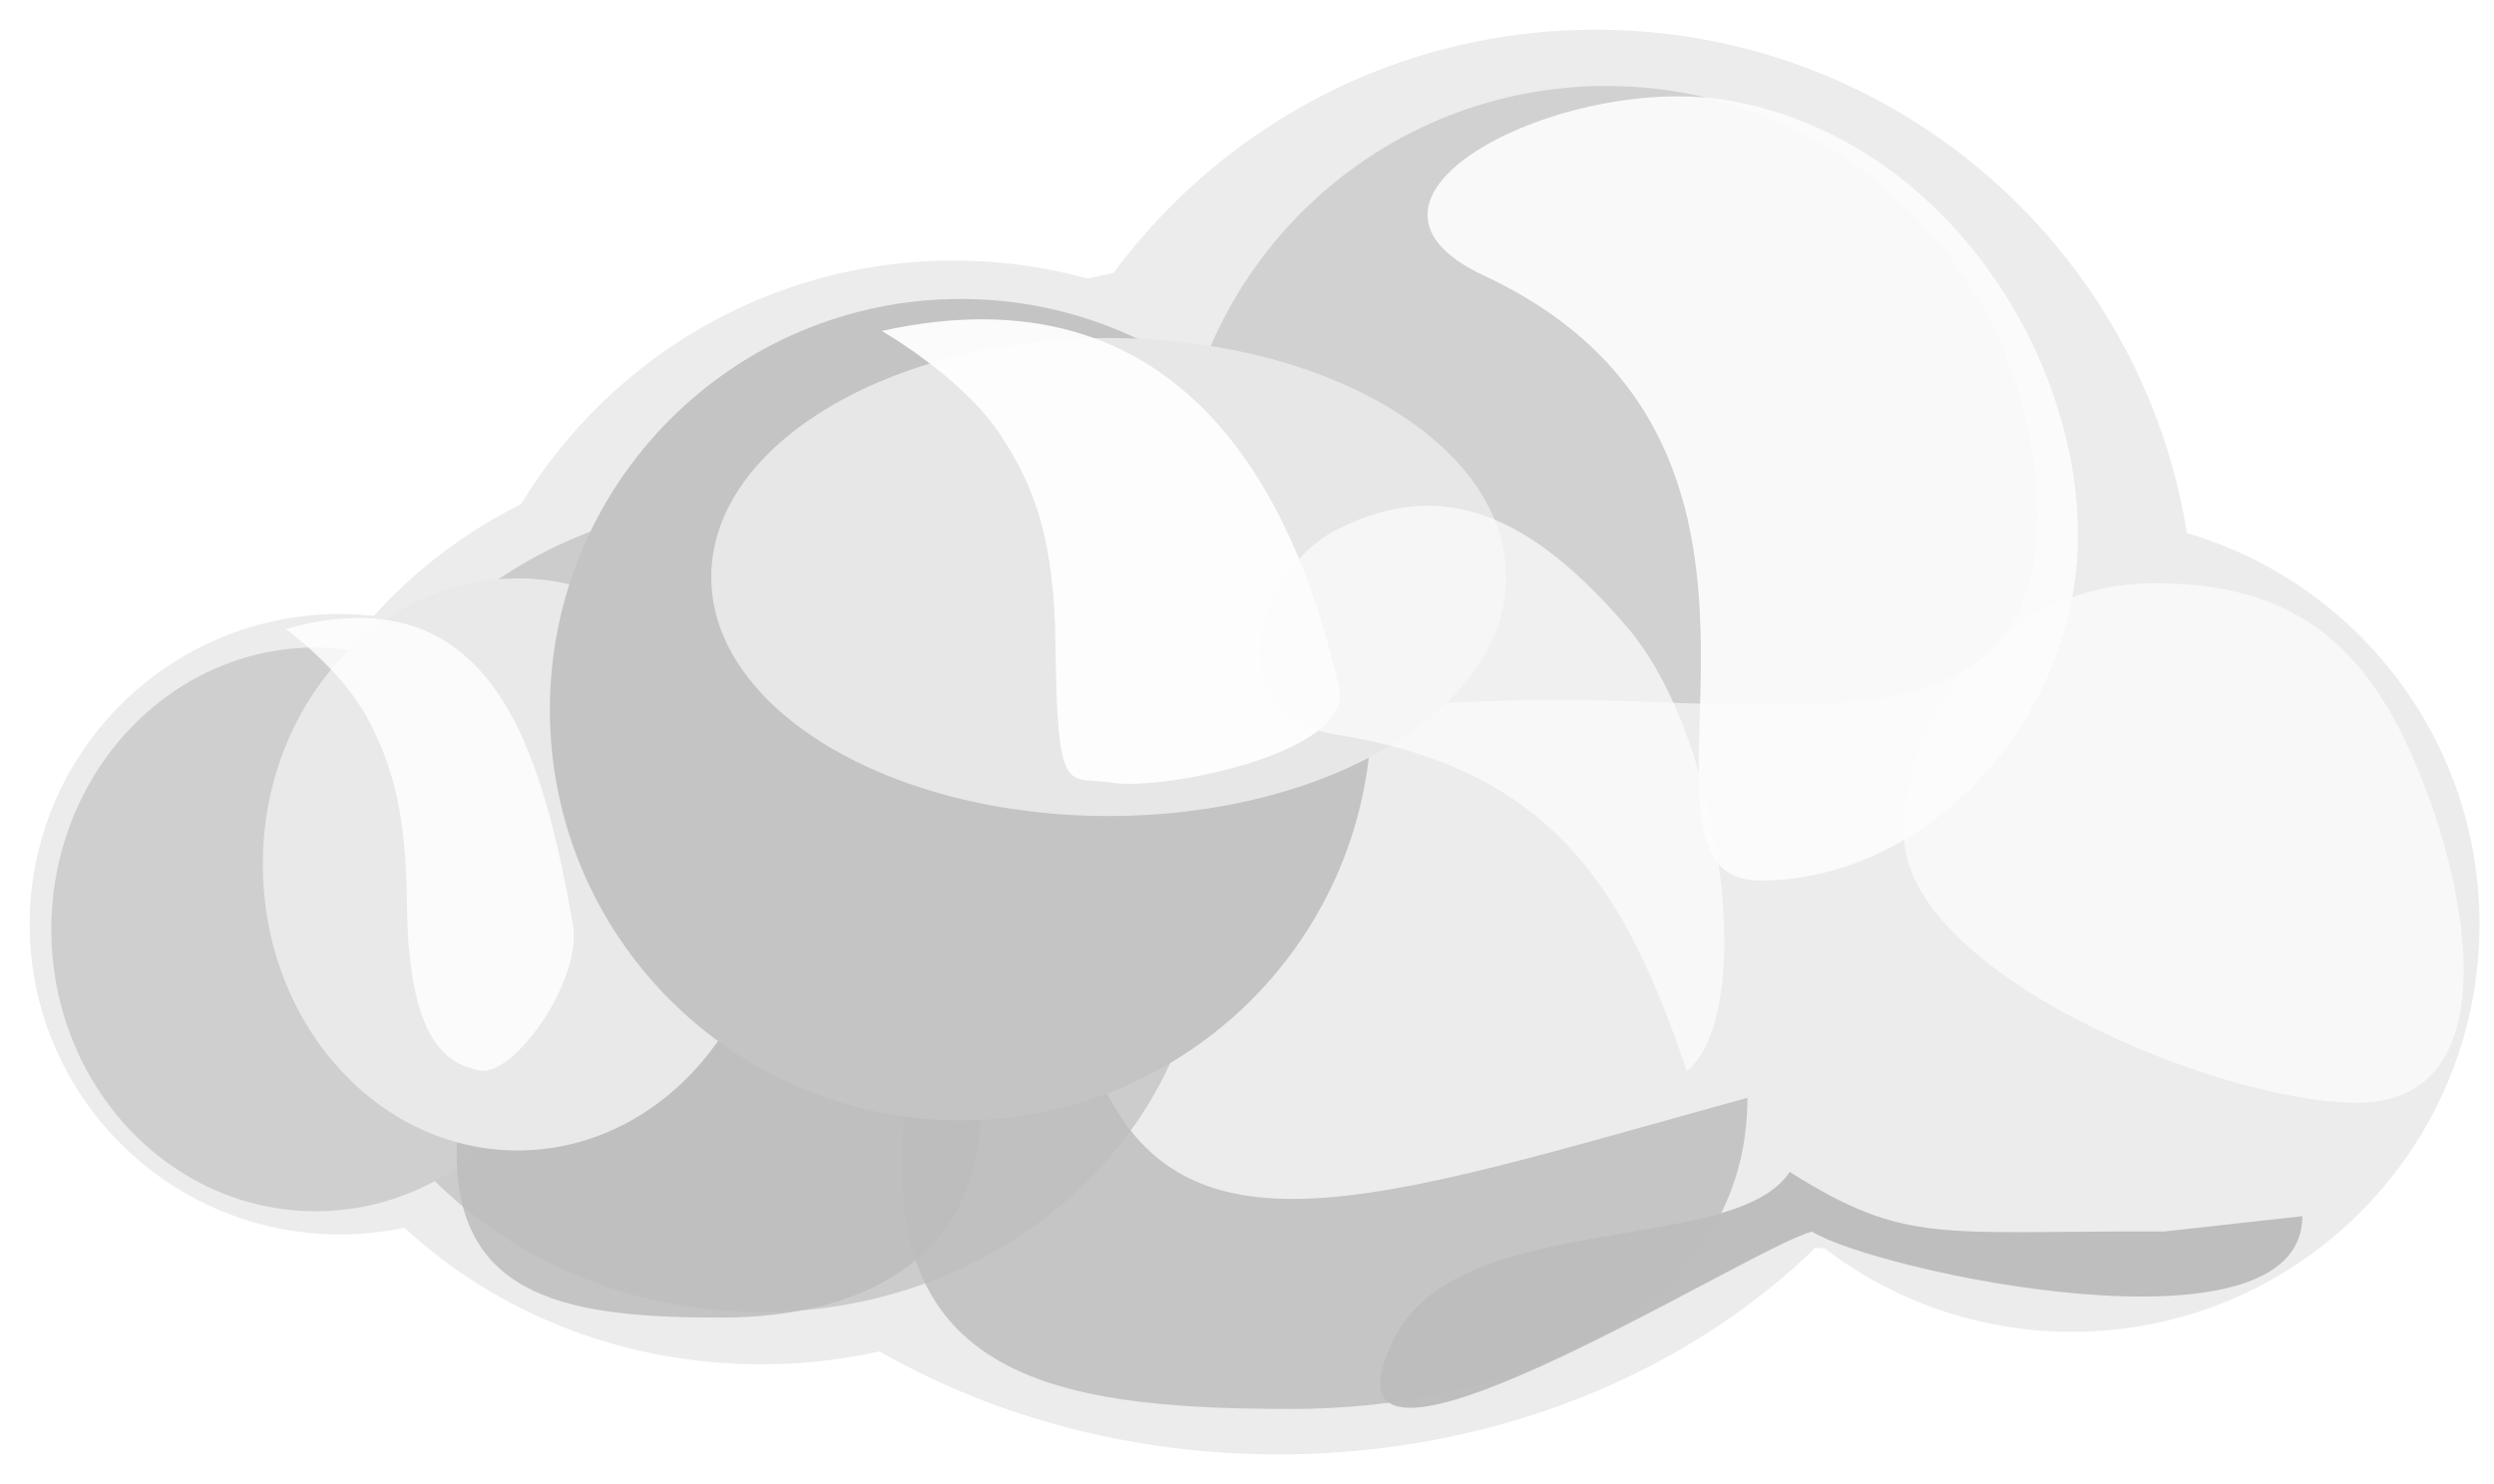 <svg width="84" height="50" viewBox="0 0 84 50" fill="none" xmlns="http://www.w3.org/2000/svg">
<g filter="url(#filter0_f)">
<path d="M73.912 21.173C73.912 32.314 64.88 41.345 53.739 41.345C42.598 41.345 33.566 32.314 33.566 21.173C33.566 10.032 42.598 1 53.739 1C64.88 1 73.912 10.032 73.912 21.173V21.173Z" fill="#ECECEC"/>
<path d="M66.992 28.827C66.992 39.968 56.273 49 43.051 49C29.828 49 19.11 39.968 19.11 28.827C19.11 17.686 29.828 8.655 43.051 8.655C56.273 8.655 66.992 17.686 66.992 28.827V28.827Z" fill="#ECECEC"/>
<path d="M49.123 25.792C49.123 35.188 41.505 42.805 32.109 42.805C22.713 42.805 15.096 35.188 15.096 25.792C15.096 16.395 22.713 8.778 32.109 8.778C41.505 8.778 49.123 16.395 49.123 25.792V25.792Z" fill="#ECECEC"/>
<path d="M42.494 30.531C42.494 39.054 34.946 45.964 25.634 45.964C16.323 45.964 8.774 39.054 8.774 30.531C8.774 22.007 16.323 15.097 25.634 15.097C34.946 15.097 42.494 22.007 42.494 30.531V30.531Z" fill="#ECECEC"/>
<path d="M21.902 31.138C21.902 36.91 17.223 41.589 11.451 41.589C5.679 41.589 1 36.91 1 31.138C1 25.366 5.679 20.687 11.451 20.687C17.223 20.687 21.902 25.366 21.902 31.138V31.138Z" fill="#ECECEC"/>
<path d="M83.513 31.138C83.513 38.722 77.365 44.87 69.781 44.87C62.197 44.87 56.049 38.722 56.049 31.138C56.049 23.554 62.197 17.405 69.781 17.405C77.365 17.405 83.513 23.554 83.513 31.138V31.138Z" fill="#ECECEC"/>
<path d="M75.857 28.344C75.857 35.928 69.709 42.076 62.125 42.076C54.541 42.076 48.393 35.928 48.393 28.344C48.393 20.76 54.541 14.612 62.125 14.612C69.709 14.612 75.857 20.76 75.857 28.344V28.344Z" fill="#ECECEC"/>
<g filter="url(#filter1_f)">
<path d="M81.631 26.397C83.454 31.124 84.046 37.154 79.38 37.154C74.715 37.154 64.127 32.764 64.127 28.099C64.127 23.433 67.909 19.65 72.575 19.65C77.241 19.65 79.808 21.671 81.631 26.397H81.631Z" fill="#F8F8F8"/>
</g>
<g filter="url(#filter2_f)">
<path d="M68.612 17.406C68.612 25.419 60.483 23.58 52.47 23.58C44.457 23.58 39.594 25.419 39.594 17.406C39.594 9.392 46.09 2.896 54.103 2.896C62.116 2.896 68.612 9.392 68.612 17.406H68.612Z" fill="#D1D1D1"/>
</g>
<g filter="url(#filter3_f)">
<path d="M40.572 30.531C40.572 38.083 33.884 44.204 25.635 44.204C17.386 44.204 10.698 38.083 10.698 30.531C10.698 22.98 17.386 16.858 25.635 16.858C33.884 16.858 40.572 22.98 40.572 30.531V30.531Z" fill="#CCCCCC"/>
</g>
<g filter="url(#filter4_f)">
<path d="M19.537 31.311C19.537 36.556 15.55 40.808 10.633 40.808C5.715 40.808 1.729 36.556 1.729 31.311C1.729 26.066 5.715 21.814 10.633 21.814C15.55 21.814 19.537 26.066 19.537 31.311V31.311Z" fill="#CFCFCF"/>
</g>
<g opacity="0.868" filter="url(#filter5_f)">
<path d="M33.039 37.292C33.039 42.251 29.245 44.39 24.287 44.39C19.328 44.39 15.383 43.83 15.383 38.871C15.383 33.913 18.576 33.803 23.535 33.803C28.493 33.803 33.039 32.334 33.039 37.292Z" fill="#BDBDBD"/>
</g>
<g opacity="0.815" filter="url(#filter6_f)">
<path d="M58.855 36.985C58.855 44.308 50.846 47.469 43.522 47.469C36.199 47.469 30.373 46.641 30.373 39.317C30.373 31.994 34.254 28.436 36.654 35.355C39.338 43.089 46.138 40.489 58.856 36.985L58.855 36.985Z" fill="#BDBDBD"/>
</g>
<g filter="url(#filter7_f)">
<path d="M26.013 29.123C26.013 34.445 22.172 38.76 17.433 38.76C12.694 38.76 8.853 34.445 8.853 29.123C8.853 23.801 12.694 19.486 17.433 19.486C22.172 19.486 26.013 23.801 26.013 29.123V29.123Z" fill="#E9E9E9"/>
</g>
<g filter="url(#filter8_f)">
<path d="M46.195 23.91C46.195 31.552 39.999 37.747 32.357 37.747C24.715 37.747 18.52 31.552 18.52 23.91C18.52 16.267 24.715 10.072 32.357 10.072C39.999 10.072 46.195 16.267 46.195 23.91V23.91Z" fill="#C4C4C4"/>
</g>
<g filter="url(#filter9_f)">
<path d="M50.726 19.44C50.726 23.887 44.734 27.492 37.341 27.492C29.949 27.492 23.956 23.887 23.956 19.44C23.956 14.993 29.949 11.389 37.341 11.389C44.734 11.389 50.726 14.993 50.726 19.44V19.44Z" fill="#E7E7E7"/>
</g>
<g opacity="0.819" filter="url(#filter10_f)">
<path d="M12.369 24.183C13.254 25.83 13.678 27.452 13.707 30.452C13.753 35.12 15.066 35.846 16.152 36.065C17.287 36.294 19.577 33.104 19.305 31.199C18.264 25.318 16.632 19.245 9.62 21.191C9.62 21.191 11.484 22.536 12.369 24.183L12.369 24.183Z" fill="white"/>
</g>
<g opacity="0.938" filter="url(#filter11_f)">
<path d="M69.986 18.027C69.986 24.312 64.851 29.665 59.296 29.665C53.74 29.665 62.594 15.178 49.978 9.284C44.284 6.623 52.702 2.448 58.179 3.38C65.314 4.596 69.986 11.741 69.986 18.026V18.027Z" fill="#FCFCFC"/>
</g>
<g opacity="0.971" filter="url(#filter12_f)">
<path d="M77.544 40.974C77.544 45.9 63.288 42.865 61.028 41.495C58.94 42.015 43.676 51.765 46.941 45.12C49.113 40.699 58.402 42.337 60.28 39.484C64.22 41.958 65.254 41.461 72.902 41.489L77.542 40.973L77.544 40.974Z" fill="#BDBDBD"/>
</g>
<g opacity="0.922" filter="url(#filter13_f)">
<path d="M33.633 14.558C34.9 16.434 35.507 18.282 35.549 21.698C35.614 27.016 35.948 26.125 37.503 26.374C39.127 26.634 45.499 25.407 45.109 23.237C43.618 16.538 39.736 8.933 29.699 11.15C29.699 11.15 32.366 12.682 33.633 14.558L33.633 14.558Z" fill="white"/>
</g>
<g opacity="0.724" filter="url(#filter14_f)">
<path d="M54.826 21.157C58.011 24.887 59.204 34.159 56.814 36.084C54.799 30.148 52.433 25.944 45.057 24.759C40.9 24.092 42.266 19.247 45.039 17.836C48.652 15.999 51.641 17.427 54.826 21.157L54.826 21.157Z" fill="#FCFCFC"/>
</g>
</g>
<defs>
<filter id="filter0_f" x="0.822" y="0.822" width="82.87" height="48.357" filterUnits="userSpaceOnUse" color-interpolation-filters="sRGB">
<feFlood flood-opacity="0" result="BackgroundImageFix"/>
<feBlend mode="normal" in="SourceGraphic" in2="BackgroundImageFix" result="shape"/>
<feGaussianBlur stdDeviation="0.089" result="effect1_foregroundBlur"/>
</filter>
<filter id="filter1_f" x="63.553" y="19.076" width="20.001" height="18.652" filterUnits="userSpaceOnUse" color-interpolation-filters="sRGB">
<feFlood flood-opacity="0" result="BackgroundImageFix"/>
<feBlend mode="normal" in="SourceGraphic" in2="BackgroundImageFix" result="shape"/>
<feGaussianBlur stdDeviation="0.287" result="effect1_foregroundBlur"/>
</filter>
<filter id="filter2_f" x="38.392" y="1.695" width="31.422" height="23.269" filterUnits="userSpaceOnUse" color-interpolation-filters="sRGB">
<feFlood flood-opacity="0" result="BackgroundImageFix"/>
<feBlend mode="normal" in="SourceGraphic" in2="BackgroundImageFix" result="shape"/>
<feGaussianBlur stdDeviation="0.601" result="effect1_foregroundBlur"/>
</filter>
<filter id="filter3_f" x="9.635" y="15.795" width="32" height="29.472" filterUnits="userSpaceOnUse" color-interpolation-filters="sRGB">
<feFlood flood-opacity="0" result="BackgroundImageFix"/>
<feBlend mode="normal" in="SourceGraphic" in2="BackgroundImageFix" result="shape"/>
<feGaussianBlur stdDeviation="0.532" result="effect1_foregroundBlur"/>
</filter>
<filter id="filter4_f" x="1.26" y="21.346" width="18.746" height="19.93" filterUnits="userSpaceOnUse" color-interpolation-filters="sRGB">
<feFlood flood-opacity="0" result="BackgroundImageFix"/>
<feBlend mode="normal" in="SourceGraphic" in2="BackgroundImageFix" result="shape"/>
<feGaussianBlur stdDeviation="0.234" result="effect1_foregroundBlur"/>
</filter>
<filter id="filter5_f" x="14.64" y="32.856" width="19.143" height="12.278" filterUnits="userSpaceOnUse" color-interpolation-filters="sRGB">
<feFlood flood-opacity="0" result="BackgroundImageFix"/>
<feBlend mode="normal" in="SourceGraphic" in2="BackgroundImageFix" result="shape"/>
<feGaussianBlur stdDeviation="0.372" result="effect1_foregroundBlur"/>
</filter>
<filter id="filter6_f" x="29.275" y="30.539" width="30.679" height="18.028" filterUnits="userSpaceOnUse" color-interpolation-filters="sRGB">
<feFlood flood-opacity="0" result="BackgroundImageFix"/>
<feBlend mode="normal" in="SourceGraphic" in2="BackgroundImageFix" result="shape"/>
<feGaussianBlur stdDeviation="0.549" result="effect1_foregroundBlur"/>
</filter>
<filter id="filter7_f" x="7.868" y="18.501" width="19.131" height="21.243" filterUnits="userSpaceOnUse" color-interpolation-filters="sRGB">
<feFlood flood-opacity="0" result="BackgroundImageFix"/>
<feBlend mode="normal" in="SourceGraphic" in2="BackgroundImageFix" result="shape"/>
<feGaussianBlur stdDeviation="0.492" result="effect1_foregroundBlur"/>
</filter>
<filter id="filter8_f" x="17.521" y="9.073" width="29.673" height="29.673" filterUnits="userSpaceOnUse" color-interpolation-filters="sRGB">
<feFlood flood-opacity="0" result="BackgroundImageFix"/>
<feBlend mode="normal" in="SourceGraphic" in2="BackgroundImageFix" result="shape"/>
<feGaussianBlur stdDeviation="0.5" result="effect1_foregroundBlur"/>
</filter>
<filter id="filter9_f" x="22.595" y="10.027" width="29.493" height="18.826" filterUnits="userSpaceOnUse" color-interpolation-filters="sRGB">
<feFlood flood-opacity="0" result="BackgroundImageFix"/>
<feBlend mode="normal" in="SourceGraphic" in2="BackgroundImageFix" result="shape"/>
<feGaussianBlur stdDeviation="0.681" result="effect1_foregroundBlur"/>
</filter>
<filter id="filter10_f" x="9.051" y="20.251" width="10.846" height="16.396" filterUnits="userSpaceOnUse" color-interpolation-filters="sRGB">
<feFlood flood-opacity="0" result="BackgroundImageFix"/>
<feBlend mode="normal" in="SourceGraphic" in2="BackgroundImageFix" result="shape"/>
<feGaussianBlur stdDeviation="0.285" result="effect1_foregroundBlur"/>
</filter>
<filter id="filter11_f" x="46.897" y="2.064" width="24.272" height="28.784" filterUnits="userSpaceOnUse" color-interpolation-filters="sRGB">
<feFlood flood-opacity="0" result="BackgroundImageFix"/>
<feBlend mode="normal" in="SourceGraphic" in2="BackgroundImageFix" result="shape"/>
<feGaussianBlur stdDeviation="0.592" result="effect1_foregroundBlur"/>
</filter>
<filter id="filter12_f" x="45.746" y="38.745" width="32.537" height="9.424" filterUnits="userSpaceOnUse" color-interpolation-filters="sRGB">
<feFlood flood-opacity="0" result="BackgroundImageFix"/>
<feBlend mode="normal" in="SourceGraphic" in2="BackgroundImageFix" result="shape"/>
<feGaussianBlur stdDeviation="0.369" result="effect1_foregroundBlur"/>
</filter>
<filter id="filter13_f" x="28.752" y="9.811" width="17.32" height="17.544" filterUnits="userSpaceOnUse" color-interpolation-filters="sRGB">
<feFlood flood-opacity="0" result="BackgroundImageFix"/>
<feBlend mode="normal" in="SourceGraphic" in2="BackgroundImageFix" result="shape"/>
<feGaussianBlur stdDeviation="0.473" result="effect1_foregroundBlur"/>
</filter>
<filter id="filter14_f" x="41.227" y="15.84" width="18.047" height="21.441" filterUnits="userSpaceOnUse" color-interpolation-filters="sRGB">
<feFlood flood-opacity="0" result="BackgroundImageFix"/>
<feBlend mode="normal" in="SourceGraphic" in2="BackgroundImageFix" result="shape"/>
<feGaussianBlur stdDeviation="0.599" result="effect1_foregroundBlur"/>
</filter>
</defs>
</svg>
